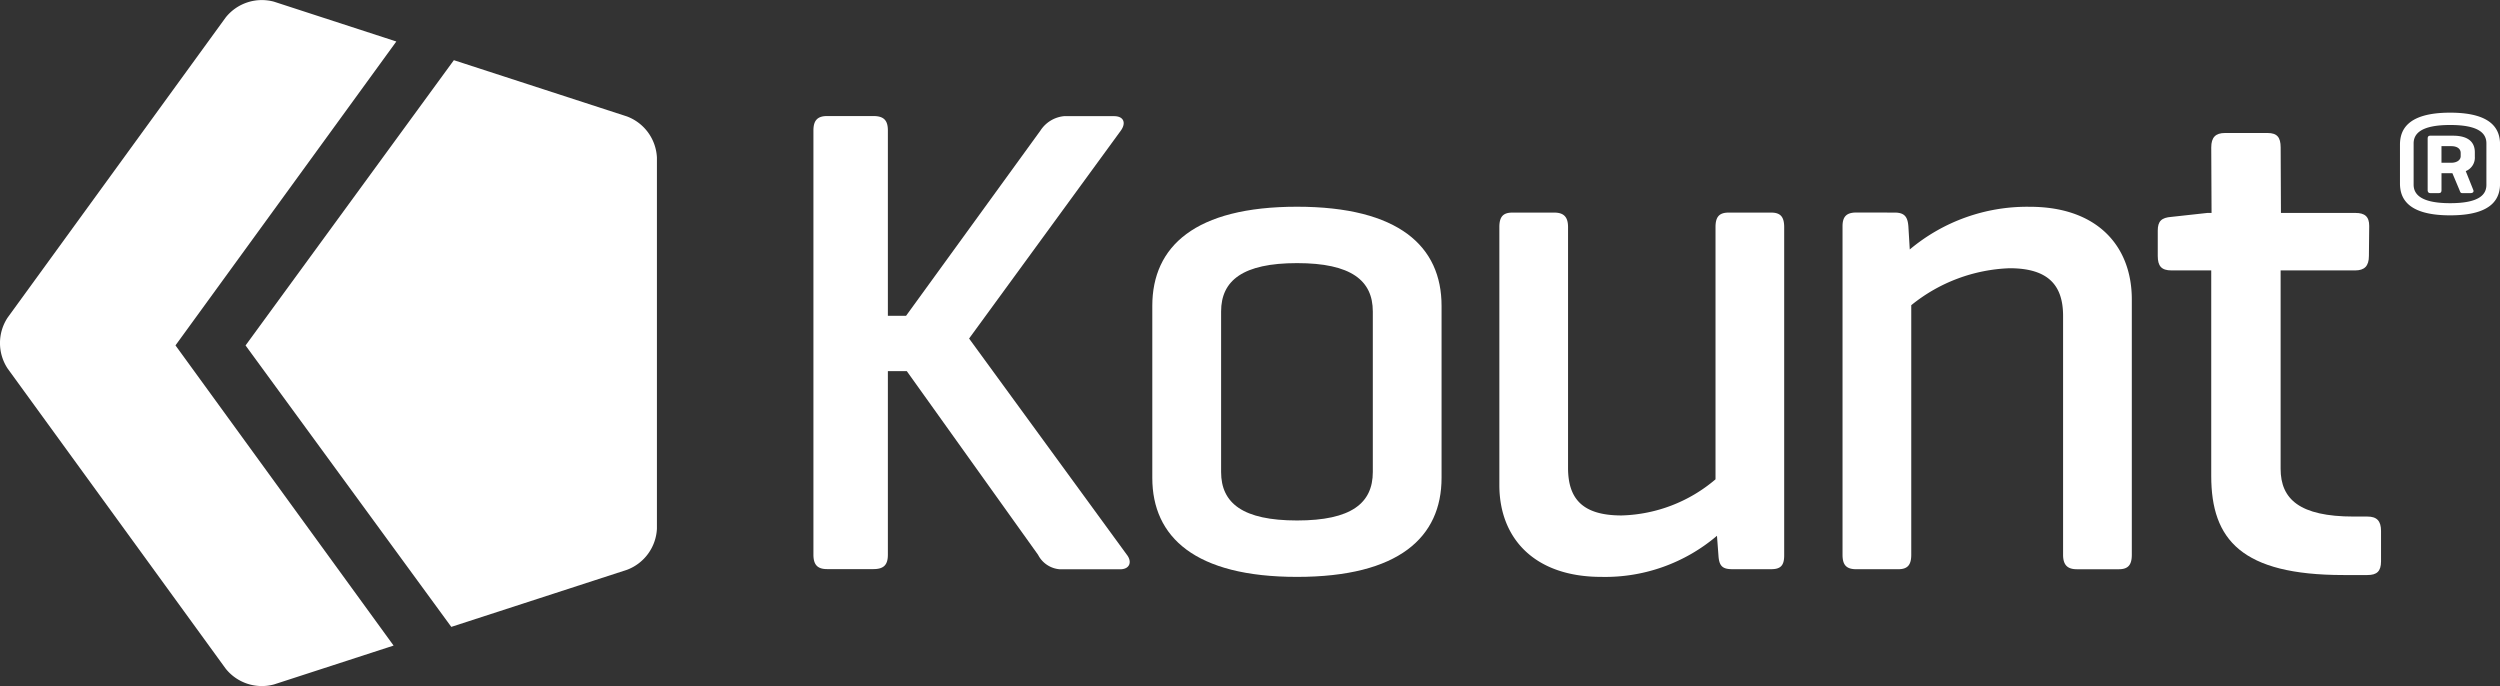 <svg xmlns="http://www.w3.org/2000/svg" width="132.01" height="36.236" viewBox="0 0 132.01 36.236">
  <rect x="0" y="0" width="132.01" height="36.236" fill="#333333" stroke="none"/>
  <defs>
    <style>
      .cls-1 {
        fill: #fff;
      }
    </style>
  </defs>
  <g id="Logo" transform="translate(-144.999 -60)">
    <path id="Path_3622" data-name="Path 3622" class="cls-1" d="M191.782,224.961l-6.454-2.1a2.443,2.443,0,0,0-2.556.83l-11.516,15.851a2.443,2.443,0,0,0,0,2.687l11.516,15.85a2.443,2.443,0,0,0,2.556.83l6.309-2.05-11.517-15.851Z" transform="translate(-25.855 -162.77)"/>
    <path id="Path_3623" data-name="Path 3623" class="cls-1" d="M236.658,258.314V238.721a2.443,2.443,0,0,0-1.58-2.174l-9.142-2.971-11,15.063L225.8,263.5l9.281-3.015A2.443,2.443,0,0,0,236.658,258.314Z" transform="translate(-56.971 -170.398)"/>
    <path id="Path_3624" data-name="Path 3624" class="cls-1" d="M377.777,265.126c0-3.135,2.254-5.233,7.641-5.233s7.633,2.1,7.633,5.233v9.084c0,3.134-2.253,5.229-7.633,5.229s-7.641-2.1-7.641-5.229Zm11.644.3c0-1.638-1.141-2.555-4-2.555s-4.011.917-4.011,2.555V273.9c0,1.646,1.145,2.56,4.011,2.56s4-.913,4-2.56Z" transform="translate(-171.932 -188.977)"/>
    <path id="Path_3625" data-name="Path 3625" class="cls-1" d="M451.59,278a9.112,9.112,0,0,1-6.109,2.171c-3.515,0-5.382-2.023-5.382-4.847V261.7c0-.535.189-.765.686-.765H443c.5,0,.726.23.726.765V274.41c0,1.6.726,2.517,2.825,2.517a7.968,7.968,0,0,0,4.962-1.908V261.7c0-.535.191-.765.691-.765h2.252c.491,0,.683.23.683.765V279.04c0,.533-.192.724-.683.724h-2.064c-.535,0-.689-.191-.724-.724Z" transform="translate(-215.928 -189.709)"/>
    <path id="Path_3626" data-name="Path 3626" class="cls-1" d="M504.475,260.2c.528,0,.685.231.724.726l.073,1.222a9.639,9.639,0,0,1,6.34-2.254c3.549,0,5.385,2.062,5.385,4.89v13.486c0,.532-.191.763-.686.763h-2.216c-.5,0-.727-.23-.727-.763v-12.61c0-1.565-.724-2.521-2.823-2.521a8.722,8.722,0,0,0-5.194,1.952v13.178c0,.532-.189.763-.684.763H502.45c-.533,0-.728-.23-.728-.763V260.923c0-.5.2-.726.728-.726Z" transform="translate(-259.43 -188.975)"/>
    <path id="Path_3627" data-name="Path 3627" class="cls-1" d="M568.767,250.875c.493,0,.727.191.727.688l-.016,1.582c0,.535-.234.765-.727.765h-3.935v10.475c0,1.6,1,2.522,3.858,2.522h.726c.493,0,.718.226.718.759v1.605c0,.533-.225.724-.718.724h-1.263c-5.38,0-6.985-1.866-6.985-5.231V253.91h-2.1c-.528,0-.724-.229-.724-.765v-1.336c0-.5.2-.689.724-.726l1.889-.207h.228l-.016-3.46c0-.533.229-.762.724-.762h2.252c.5,0,.689.229.689.762l.015,3.46Z" transform="translate(-299.391 -179.631)"/>
    <path id="Path_3628" data-name="Path 3628" class="cls-1" d="M607.1,246.732c0,.711-.3,1.69-2.636,1.69s-2.649-.979-2.649-1.69v-2.04c0-.711.316-1.692,2.649-1.692s2.636.981,2.636,1.692Zm-.721-2.108c0-.5-.35-.973-1.915-.973s-1.928.476-1.928.973V246.8c0,.494.359.98,1.928.98s1.915-.475,1.915-.969Zm-1.09,1.465.4,1c.035.091-.022.159-.147.159h-.435c-.1,0-.108-.056-.149-.159l-.375-.891h-.575v.891c0,.1-.034.159-.146.159h-.439c-.1,0-.146-.056-.146-.159v-2.714c0-.116.044-.159.146-.159h1.182c.959,0,1.163.462,1.163.879v.226a.767.767,0,0,1-.483.767m-1.278-1.319v.876h.52c.291,0,.494-.143.494-.346v-.17c0-.225-.191-.36-.494-.36Z" transform="translate(-330.088 -177.051)"/>
    <path id="Path_3629" data-name="Path 3629" class="cls-1" d="M333.468,266.78c.278.359.163.763-.363.763h-3.168a1.41,1.41,0,0,1-1.16-.763l-6.932-9.7h-1v9.691c0,.522-.2.762-.762.762h-2.449c-.515,0-.72-.241-.72-.762v-22.4c0-.519.206-.761.72-.761h2.449c.561,0,.762.242.762.761v9.786h.961l7.095-9.78a1.678,1.678,0,0,1,1.243-.761h2.645c.519,0,.644.363.359.761l-8.014,10.981Z" transform="translate(-128.963 -177.482)"/>
  </g>
</svg>
